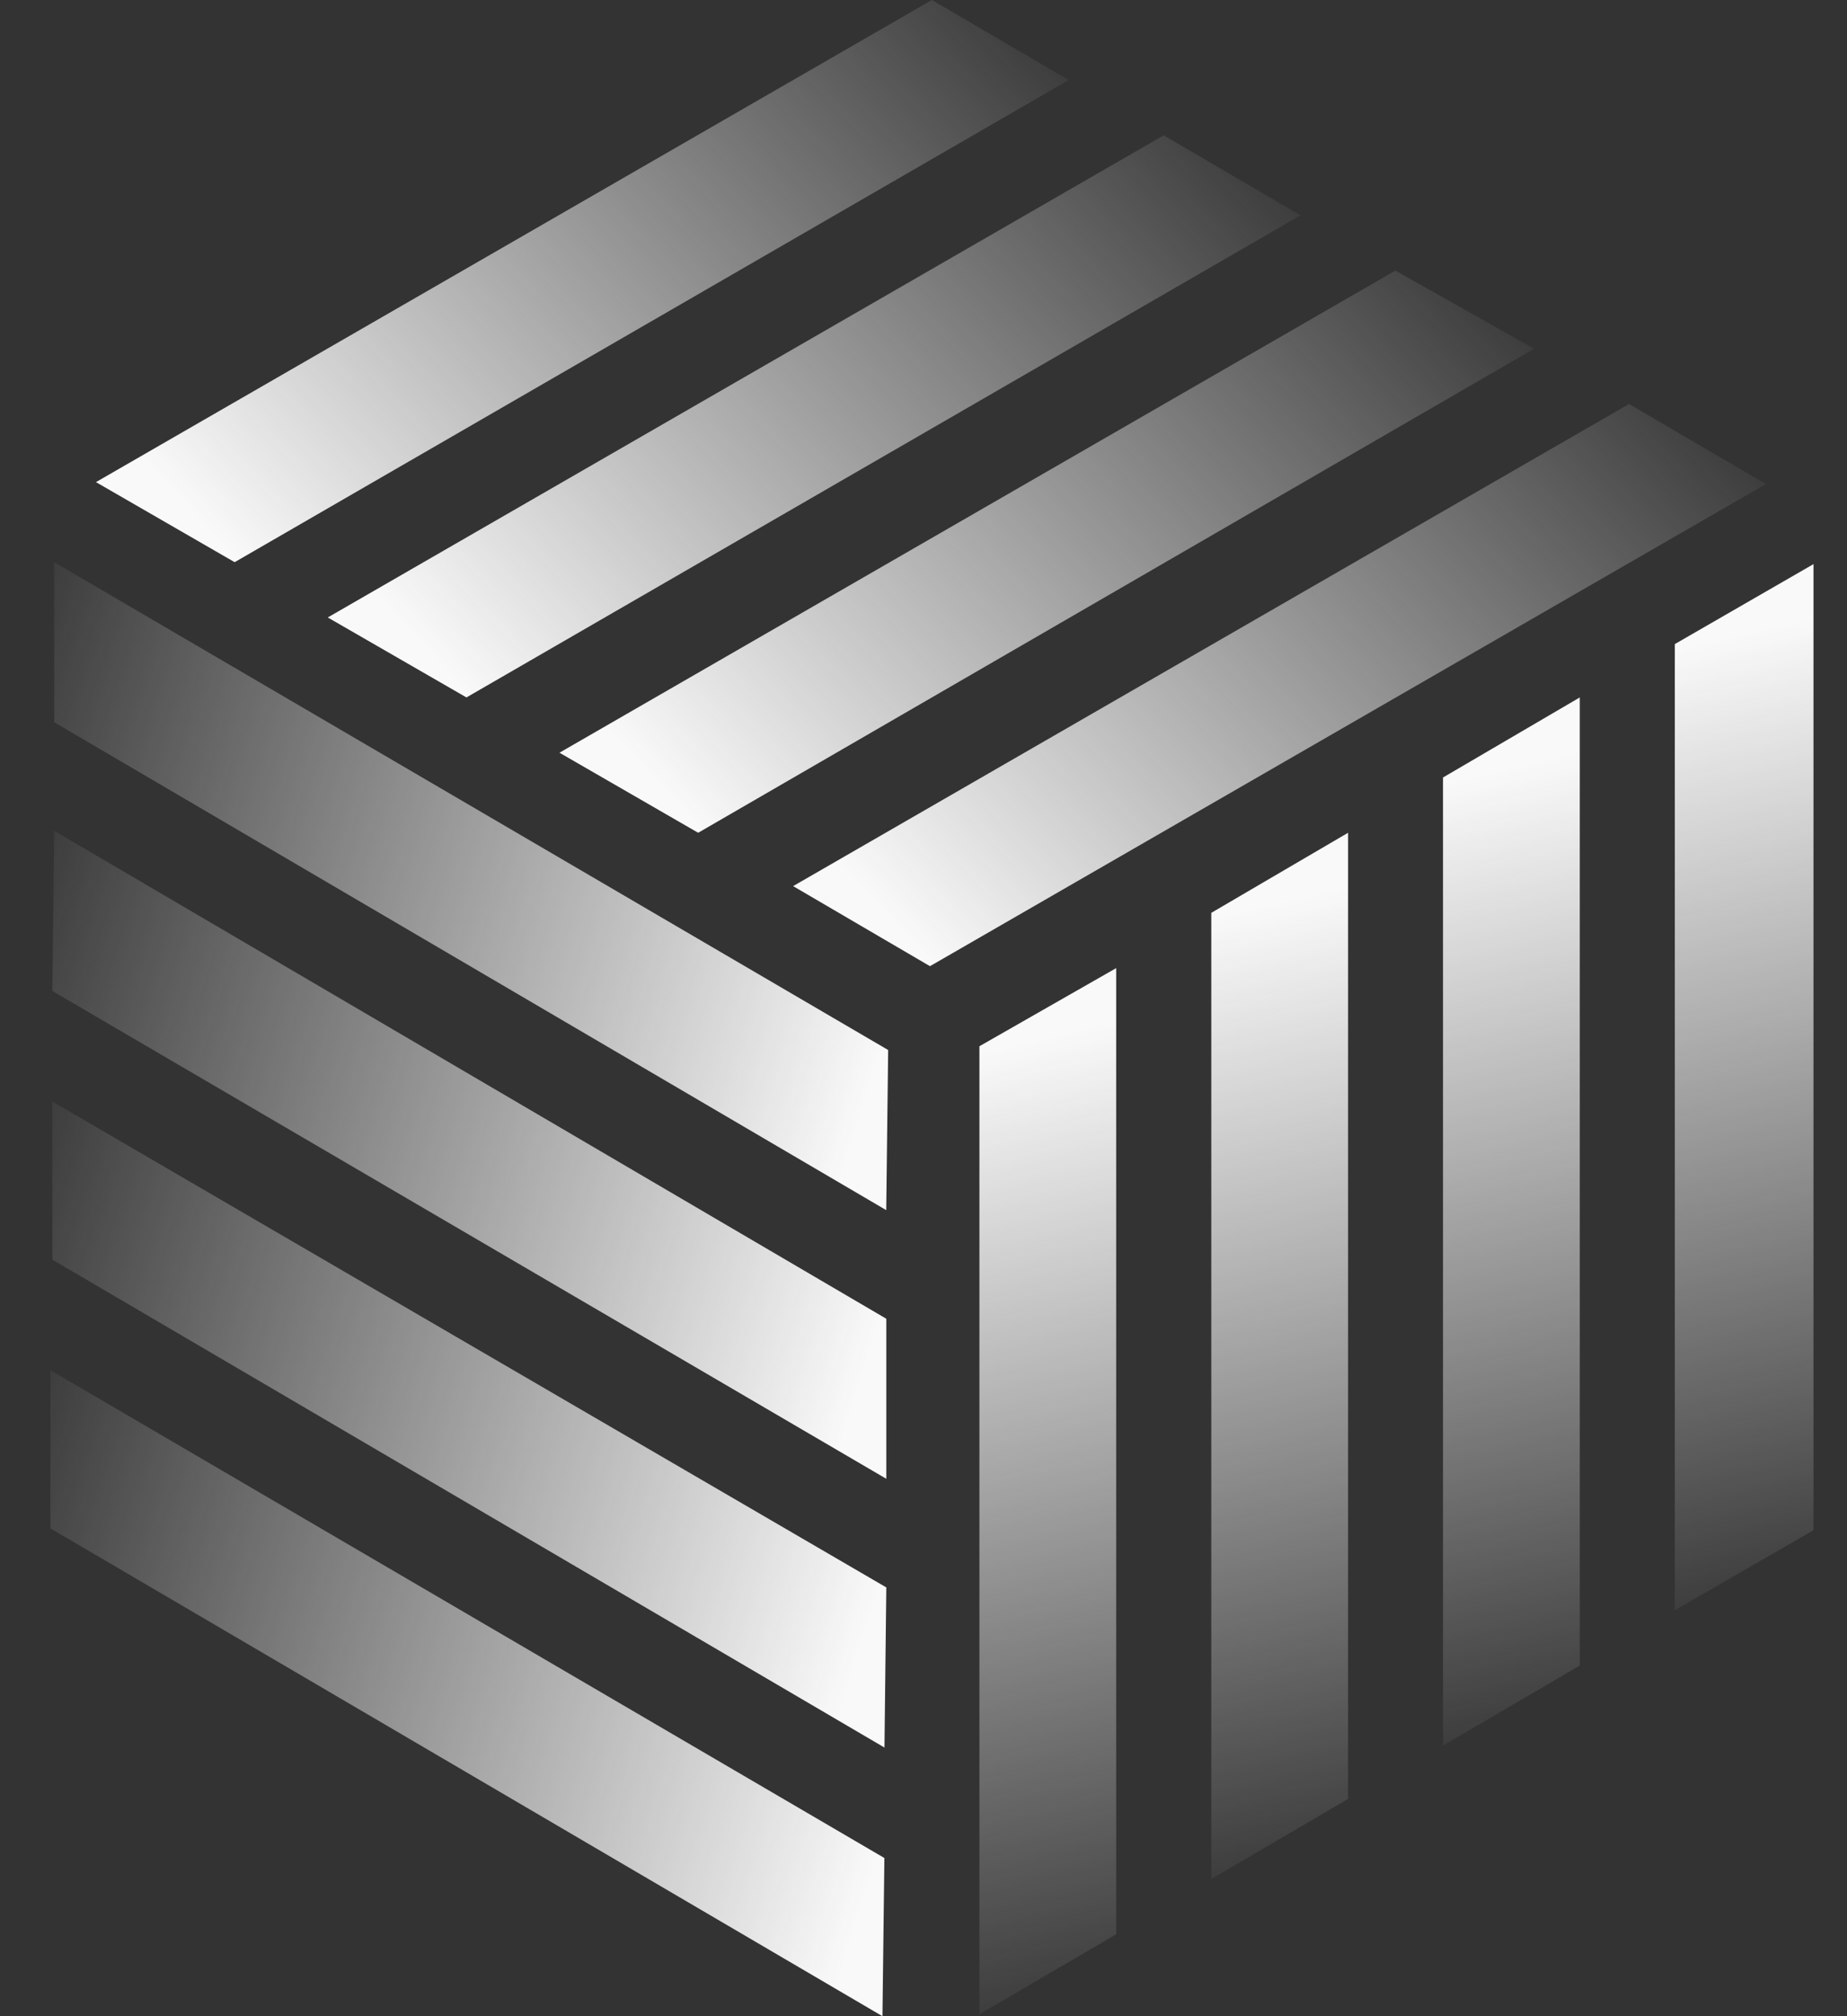 <svg width="22" height="24" viewBox="0 0 22 24" fill="none" xmlns="http://www.w3.org/2000/svg">
<rect x="0" y="0" width="22" height="24" fill="#333333" stroke="none"/>
<path d="M19.949 19.168L21.601 18.215V6.715L19.949 7.667V19.168Z" fill="url(#paint0_linear_5216_2955)"/>
<path d="M14.428 22.367L16.057 21.414V9.913L14.428 10.866V22.367Z" fill="url(#paint1_linear_5216_2955)"/>
<path d="M11.666 23.977L13.295 23.025V11.524L11.666 12.454V23.977Z" fill="url(#paint2_linear_5216_2955)"/>
<path d="M17.188 20.779L18.817 19.826V8.302L17.188 9.255V20.779Z" fill="url(#paint3_linear_5216_2955)"/>
<path d="M0.6 16.31V18.193L10.511 24L10.534 22.117L0.6 16.31Z" fill="url(#paint4_linear_5216_2955)"/>
<path d="M0.646 9.89L0.623 11.796L10.557 17.603V15.698L0.646 9.89Z" fill="url(#paint5_linear_5216_2955)"/>
<path d="M0.645 6.692V8.597L10.556 14.405L10.579 12.499L0.645 6.692Z" fill="url(#paint6_linear_5216_2955)"/>
<path d="M0.623 13.112V14.994L10.535 20.802L10.557 18.896L0.623 13.112Z" fill="url(#paint7_linear_5216_2955)"/>
<path d="M12.729 0.953L11.1 0L1.143 5.739L2.795 6.692L12.729 0.953Z" fill="url(#paint8_linear_5216_2955)"/>
<path d="M18.273 4.151L16.621 3.221L6.664 8.96L8.316 9.913L18.273 4.151Z" fill="url(#paint9_linear_5216_2955)"/>
<path d="M21.034 5.762L19.404 4.809L9.447 10.548L11.077 11.501L21.034 5.762Z" fill="url(#paint10_linear_5216_2955)"/>
<path d="M15.491 2.563L13.861 1.611L3.904 7.35L5.556 8.302L15.491 2.563Z" fill="url(#paint11_linear_5216_2955)"/>
<defs>
<linearGradient id="paint0_linear_5216_2955" x1="19.594" y1="7.811" x2="22.253" y2="19.297" gradientUnits="userSpaceOnUse">
<stop stop-color="#F9F9F9"/>
<stop offset="1" stop-color="#F9F9F9" stop-opacity="0"/>
</linearGradient>
<linearGradient id="paint1_linear_5216_2955" x1="14.06" y1="11.011" x2="16.719" y2="22.497" gradientUnits="userSpaceOnUse">
<stop stop-color="#F9F9F9"/>
<stop offset="1" stop-color="#F9F9F9" stop-opacity="0"/>
</linearGradient>
<linearGradient id="paint2_linear_5216_2955" x1="11.293" y1="12.616" x2="13.952" y2="24.102" gradientUnits="userSpaceOnUse">
<stop stop-color="#F9F9F9"/>
<stop offset="1" stop-color="#F9F9F9" stop-opacity="0"/>
</linearGradient>
<linearGradient id="paint3_linear_5216_2955" x1="16.825" y1="9.408" x2="19.484" y2="20.893" gradientUnits="userSpaceOnUse">
<stop stop-color="#F9F9F9"/>
<stop offset="1" stop-color="#F9F9F9" stop-opacity="0"/>
</linearGradient>
<linearGradient id="paint4_linear_5216_2955" x1="10.55" y1="21.786" x2="-0.687" y2="18.301" gradientUnits="userSpaceOnUse">
<stop stop-color="#F9F9F9"/>
<stop offset="1" stop-color="#F9F9F9" stop-opacity="0"/>
</linearGradient>
<linearGradient id="paint5_linear_5216_2955" x1="10.584" y1="15.382" x2="-0.653" y2="11.896" gradientUnits="userSpaceOnUse">
<stop stop-color="#F9F9F9"/>
<stop offset="1" stop-color="#F9F9F9" stop-opacity="0"/>
</linearGradient>
<linearGradient id="paint6_linear_5216_2955" x1="10.595" y1="12.179" x2="-0.642" y2="8.693" gradientUnits="userSpaceOnUse">
<stop stop-color="#F9F9F9"/>
<stop offset="1" stop-color="#F9F9F9" stop-opacity="0"/>
</linearGradient>
<linearGradient id="paint7_linear_5216_2955" x1="10.571" y1="18.585" x2="-0.666" y2="15.099" gradientUnits="userSpaceOnUse">
<stop stop-color="#F9F9F9"/>
<stop offset="1" stop-color="#F9F9F9" stop-opacity="0"/>
</linearGradient>
<linearGradient id="paint8_linear_5216_2955" x1="3.12" y1="6.989" x2="11.751" y2="-1.021" gradientUnits="userSpaceOnUse">
<stop stop-color="#F9F9F9"/>
<stop offset="1" stop-color="#F9F9F9" stop-opacity="0"/>
</linearGradient>
<linearGradient id="paint9_linear_5216_2955" x1="8.648" y1="10.2" x2="17.278" y2="2.19" gradientUnits="userSpaceOnUse">
<stop stop-color="#F9F9F9"/>
<stop offset="1" stop-color="#F9F9F9" stop-opacity="0"/>
</linearGradient>
<linearGradient id="paint10_linear_5216_2955" x1="11.415" y1="11.802" x2="20.045" y2="3.792" gradientUnits="userSpaceOnUse">
<stop stop-color="#F9F9F9"/>
<stop offset="1" stop-color="#F9F9F9" stop-opacity="0"/>
</linearGradient>
<linearGradient id="paint11_linear_5216_2955" x1="5.883" y1="8.598" x2="14.514" y2="0.588" gradientUnits="userSpaceOnUse">
<stop stop-color="#F9F9F9"/>
<stop offset="1" stop-color="#F9F9F9" stop-opacity="0"/>
</linearGradient>
</defs>
</svg>

